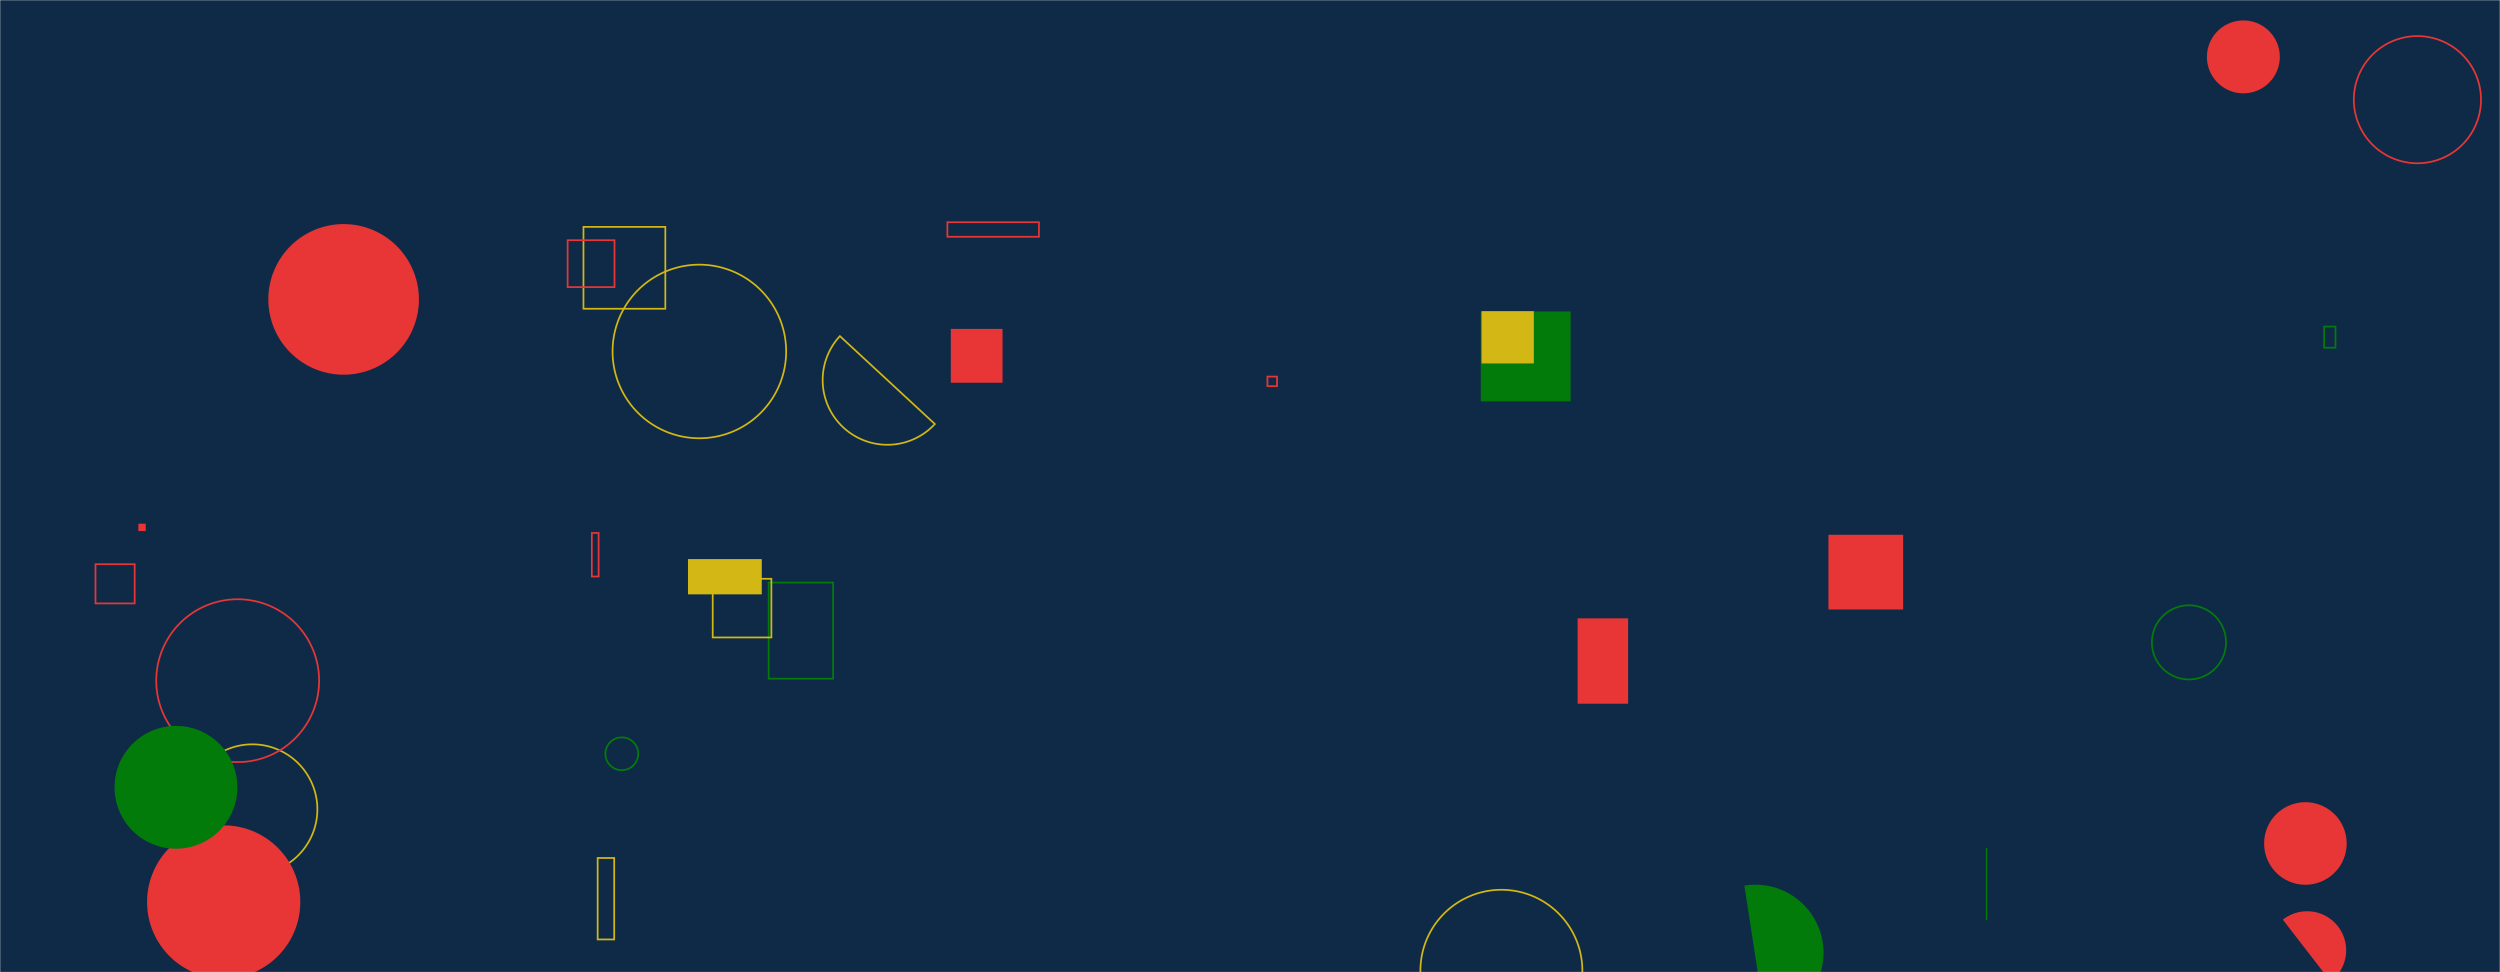 <svg xmlns="http://www.w3.org/2000/svg" version="1.1" xmlns:xlink="http://www.w3.org/1999/xlink" xmlns:svgjs="http://svgjs.com/svgjs" width="1440" height="560" preserveAspectRatio="none" viewBox="0 0 1440 560"><g mask="url(&quot;#SvgjsMask1000&quot;)" fill="none"><rect width="1440" height="560" x="0" y="0" fill="#0e2a47"></rect><path d="M352.84 202.44 a49.99 49.99 0 1 0 99.98 0 a49.99 49.99 0 1 0 -99.98 0z" stroke="#d3b714"></path><path d="M348.71 434.18 a9.45 9.45 0 1 0 18.9 0 a9.45 9.45 0 1 0 -18.9 0z" stroke="#037b0b"></path><path d="M547.68 189.44L577.46 189.44L577.46 220.47L547.68 220.47z" fill="#e73635"></path><path d="M1143.88 488.34L1144.64 488.34L1144.64 530.08L1143.88 530.08z" fill="#037b0b"></path><path d="M908.71 356.17L937.8 356.17L937.8 405.34L908.71 405.34z" fill="#e73635"></path><path d="M396.28 322.04L438.78 322.04L438.78 342.35L396.28 342.35z" fill="#d3b714"></path><path d="M852.92 179.42L904.67 179.42L904.67 231.17L852.92 231.17z" fill="#037b0b"></path><path d="M1338.7 188.11L1345.24 188.11L1345.24 200.29L1338.7 200.29z" stroke="#037b0b"></path><path d="M107.92 466.18 a37.44 37.44 0 1 0 74.88 0 a37.44 37.44 0 1 0 -74.88 0z" stroke="#d3b714"></path><path d="M1355.81 57.42 a36.62 36.62 0 1 0 73.24 0 a36.62 36.62 0 1 0 -73.24 0z" stroke="#e73635"></path><path d="M853.38 179.23L883.49 179.23L883.49 209.34L853.38 209.34z" fill="#d3b714"></path><path d="M442.74 335.57L479.86 335.57L479.86 390.93L442.74 390.93z" stroke="#037b0b"></path><path d="M410.52 333.38L444.31 333.38L444.31 367.17L410.52 367.17z" stroke="#d3b714"></path><path d="M55 324.99L77.57 324.99L77.57 347.56L55 347.56z" stroke="#e73635"></path><path d="M1053.19 308.03L1096.22 308.03L1096.22 351.06L1053.19 351.06z" fill="#e73635"></path><path d="M1304.14 485.84 a23.77 23.77 0 1 0 47.54 0 a23.77 23.77 0 1 0 -47.54 0z" fill="#e73635"></path><path d="M79.7 301.64L83.94 301.64L83.94 305.88L79.7 305.88z" fill="#e73635"></path><path d="M545.69 128.01L598.43 128.01L598.43 136.38L545.69 136.38z" stroke="#e73635"></path><path d="M340.9 306.98L344.8 306.98L344.8 332.08L340.9 332.08z" stroke="#e73635"></path><path d="M818.16 559.16 a46.64 46.64 0 1 0 93.28 0 a46.64 46.64 0 1 0 -93.28 0z" stroke="#d3b714"></path><path d="M154.56 172.45 a43.37 43.37 0 1 0 86.74 0 a43.37 43.37 0 1 0 -86.74 0z" fill="#e73635"></path><path d="M730.04 216.91L735.57 216.91L735.57 222.44L730.04 222.44z" stroke="#e73635"></path><path d="M1239.49 370.01 a21.34 21.34 0 1 0 42.68 0 a21.34 21.34 0 1 0 -42.68 0z" stroke="#037b0b"></path><path d="M1016.72 587.62a39.21 39.21 0 1 0-11.95-77.5z" fill="#037b0b"></path><path d="M84.71 519.54 a44.13 44.13 0 1 0 88.26 0 a44.13 44.13 0 1 0 -88.26 0z" fill="#e73635"></path><path d="M336.08 130.69L383.23 130.69L383.23 177.84L336.08 177.84z" stroke="#d3b714"></path><path d="M483.78 193.6a37.27 37.27 0 1 0 54.7 50.64z" stroke="#d3b714"></path><path d="M90 392.07 a46.9 46.9 0 1 0 93.8 0 a46.9 46.9 0 1 0 -93.8 0z" stroke="#e73635"></path><path d="M1271.19 32.77 a20.99 20.99 0 1 0 41.98 0 a20.99 20.99 0 1 0 -41.98 0z" fill="#e73635"></path><path d="M326.95 138.37L353.95 138.37L353.95 165.37L326.95 165.37z" stroke="#e73635"></path><path d="M1342.43 565.33a22.49 22.49 0 1 0-27.5-35.59z" fill="#e73635"></path><path d="M65.98 453.49 a35.37 35.37 0 1 0 70.74 0 a35.37 35.37 0 1 0 -70.74 0z" fill="#037b0b"></path><path d="M344.25 494.2L353.78 494.2L353.78 541.12L344.25 541.12z" stroke="#d3b714"></path></g><defs><mask id="SvgjsMask1000"><rect width="1440" height="560" fill="#ffffff"></rect></mask></defs></svg>